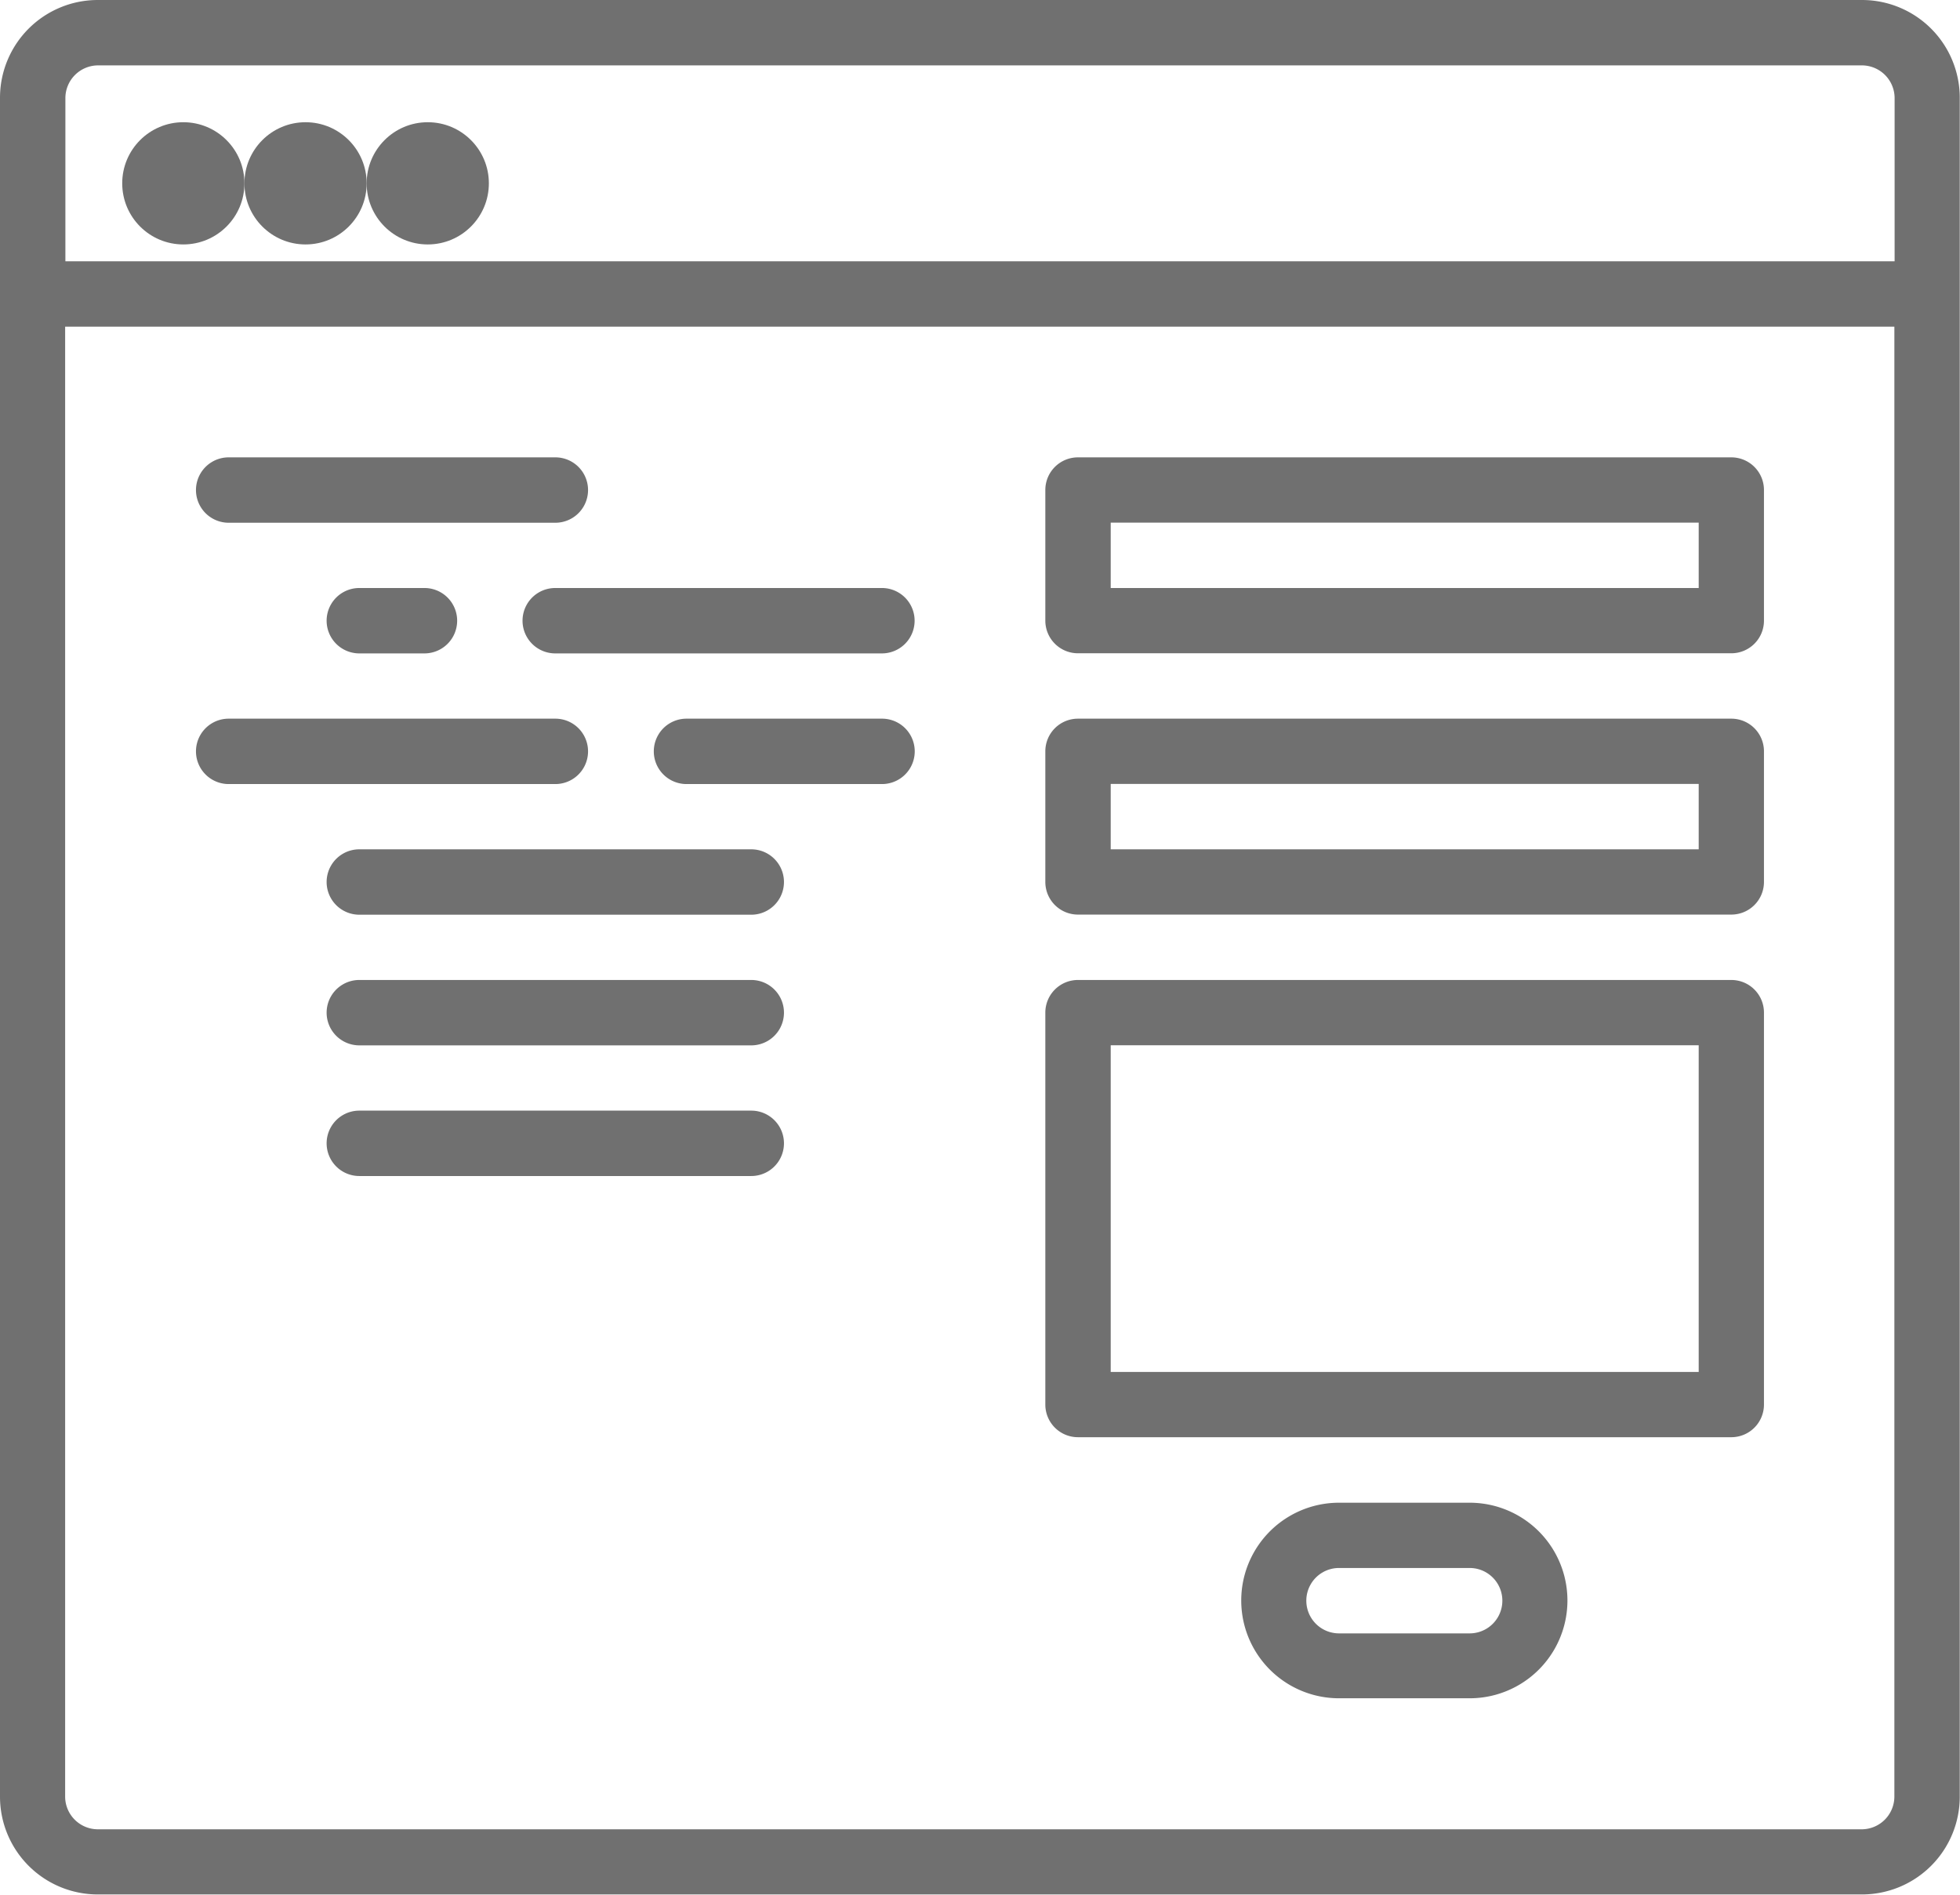 <svg xmlns="http://www.w3.org/2000/svg" width="16.037" height="15.502" viewBox="0 0 16.037 15.502">
  <g id="form" transform="translate(-16 -24)">
    <path id="Path_77" data-name="Path 77" d="M31.235,24H16.8a.8.8,0,0,0-.8.8V38.7a.8.8,0,0,0,.8.8H31.235a.8.8,0,0,0,.8-.8V24.8a.8.8,0,0,0-.8-.8ZM16.8,24.535H31.235a.268.268,0,0,1,.267.267v1.336H16.535V24.8A.268.268,0,0,1,16.8,24.535ZM31.235,38.967H16.8a.268.268,0,0,1-.267-.267V26.673H31.5V38.7A.268.268,0,0,1,31.235,38.967Z" fill="#707070"/>
    <circle id="Ellipse_9" data-name="Ellipse 9" cx="0.5" cy="0.5" r="0.5" transform="translate(19 25)" fill="#707070"/>
    <circle id="Ellipse_10" data-name="Ellipse 10" cx="0.5" cy="0.5" r="0.5" transform="translate(18 25)" fill="#707070"/>
    <circle id="Ellipse_11" data-name="Ellipse 11" cx="0.5" cy="0.5" r="0.5" transform="translate(17 25)" fill="#707070"/>
    <path id="Path_78" data-name="Path 78" d="M64.267,136.535H66.94a.267.267,0,1,0,0-.535H64.267a.267.267,0,0,0,0,.535Z" transform="translate(-46.396 -108.258)" fill="#707070"/>
    <path id="Path_79" data-name="Path 79" d="M277.613,136h-5.346a.267.267,0,0,0-.267.267v1.069a.267.267,0,0,0,.267.267h5.346a.267.267,0,0,0,.267-.267v-1.069A.267.267,0,0,0,277.613,136Zm-.267,1.069h-4.811v-.535h4.811Z" transform="translate(-247.447 -108.258)" fill="#707070"/>
    <path id="Path_80" data-name="Path 80" d="M277.613,200h-5.346a.267.267,0,0,0-.267.267v1.069a.267.267,0,0,0,.267.267h5.346a.267.267,0,0,0,.267-.267v-1.069A.267.267,0,0,0,277.613,200Zm-.267,1.069h-4.811v-.535h4.811Z" transform="translate(-247.447 -170.12)" fill="#707070"/>
    <path id="Path_81" data-name="Path 81" d="M277.613,264h-5.346a.267.267,0,0,0-.267.267v3.207a.267.267,0,0,0,.267.267h5.346a.267.267,0,0,0,.267-.267v-3.207A.267.267,0,0,0,277.613,264Zm-.267,3.207h-4.811v-2.673h4.811Z" transform="translate(-247.447 -231.982)" fill="#707070"/>
    <path id="Path_82" data-name="Path 82" d="M321.871,392H320.8a.8.8,0,0,0,0,1.6h1.069a.8.8,0,0,0,0-1.6Zm0,1.069H320.8a.267.267,0,1,1,0-.535h1.069a.267.267,0,1,1,0,.535Z" transform="translate(-293.844 -355.705)" fill="#707070"/>
    <path id="Path_83" data-name="Path 83" d="M96.267,168a.267.267,0,0,0,0,.535H96.8a.267.267,0,1,0,0-.535Z" transform="translate(-77.327 -139.189)" fill="#707070"/>
    <path id="Path_84" data-name="Path 84" d="M146.94,168h-2.673a.267.267,0,0,0,0,.535h2.673a.267.267,0,0,0,0-.535Z" transform="translate(-123.724 -139.189)" fill="#707070"/>
    <path id="Path_85" data-name="Path 85" d="M64.267,200.535H66.94a.267.267,0,1,0,0-.535H64.267a.267.267,0,1,0,0,.535Z" transform="translate(-46.396 -170.12)" fill="#707070"/>
    <path id="Path_86" data-name="Path 86" d="M177.871,200h-1.6a.267.267,0,0,0,0,.535h1.6a.267.267,0,1,0,0-.535Z" transform="translate(-154.654 -170.12)" fill="#707070"/>
    <path id="Path_87" data-name="Path 87" d="M99.475,232H96.267a.267.267,0,1,0,0,.535h3.207a.267.267,0,1,0,0-.535Z" transform="translate(-77.327 -201.051)" fill="#707070"/>
    <ellipse id="Ellipse_12" data-name="Ellipse 12" cy="0.5" ry="0.5" transform="translate(18 31)" fill="#707070"/>
    <path id="Path_88" data-name="Path 88" d="M99.475,264H96.267a.267.267,0,1,0,0,.535h3.207a.267.267,0,1,0,0-.535Z" transform="translate(-77.327 -231.982)" fill="#707070"/>
    <ellipse id="Ellipse_13" data-name="Ellipse 13" cy="0.5" ry="0.5" transform="translate(18 32)" fill="#707070"/>
    <path id="Path_89" data-name="Path 89" d="M99.475,296H96.267a.267.267,0,1,0,0,.535h3.207a.267.267,0,1,0,0-.535Z" transform="translate(-77.327 -262.913)" fill="#707070"/>
    <ellipse id="Ellipse_14" data-name="Ellipse 14" cy="0.5" ry="0.5" transform="translate(18 33)" fill="#707070"/>
  </g>
</svg>
